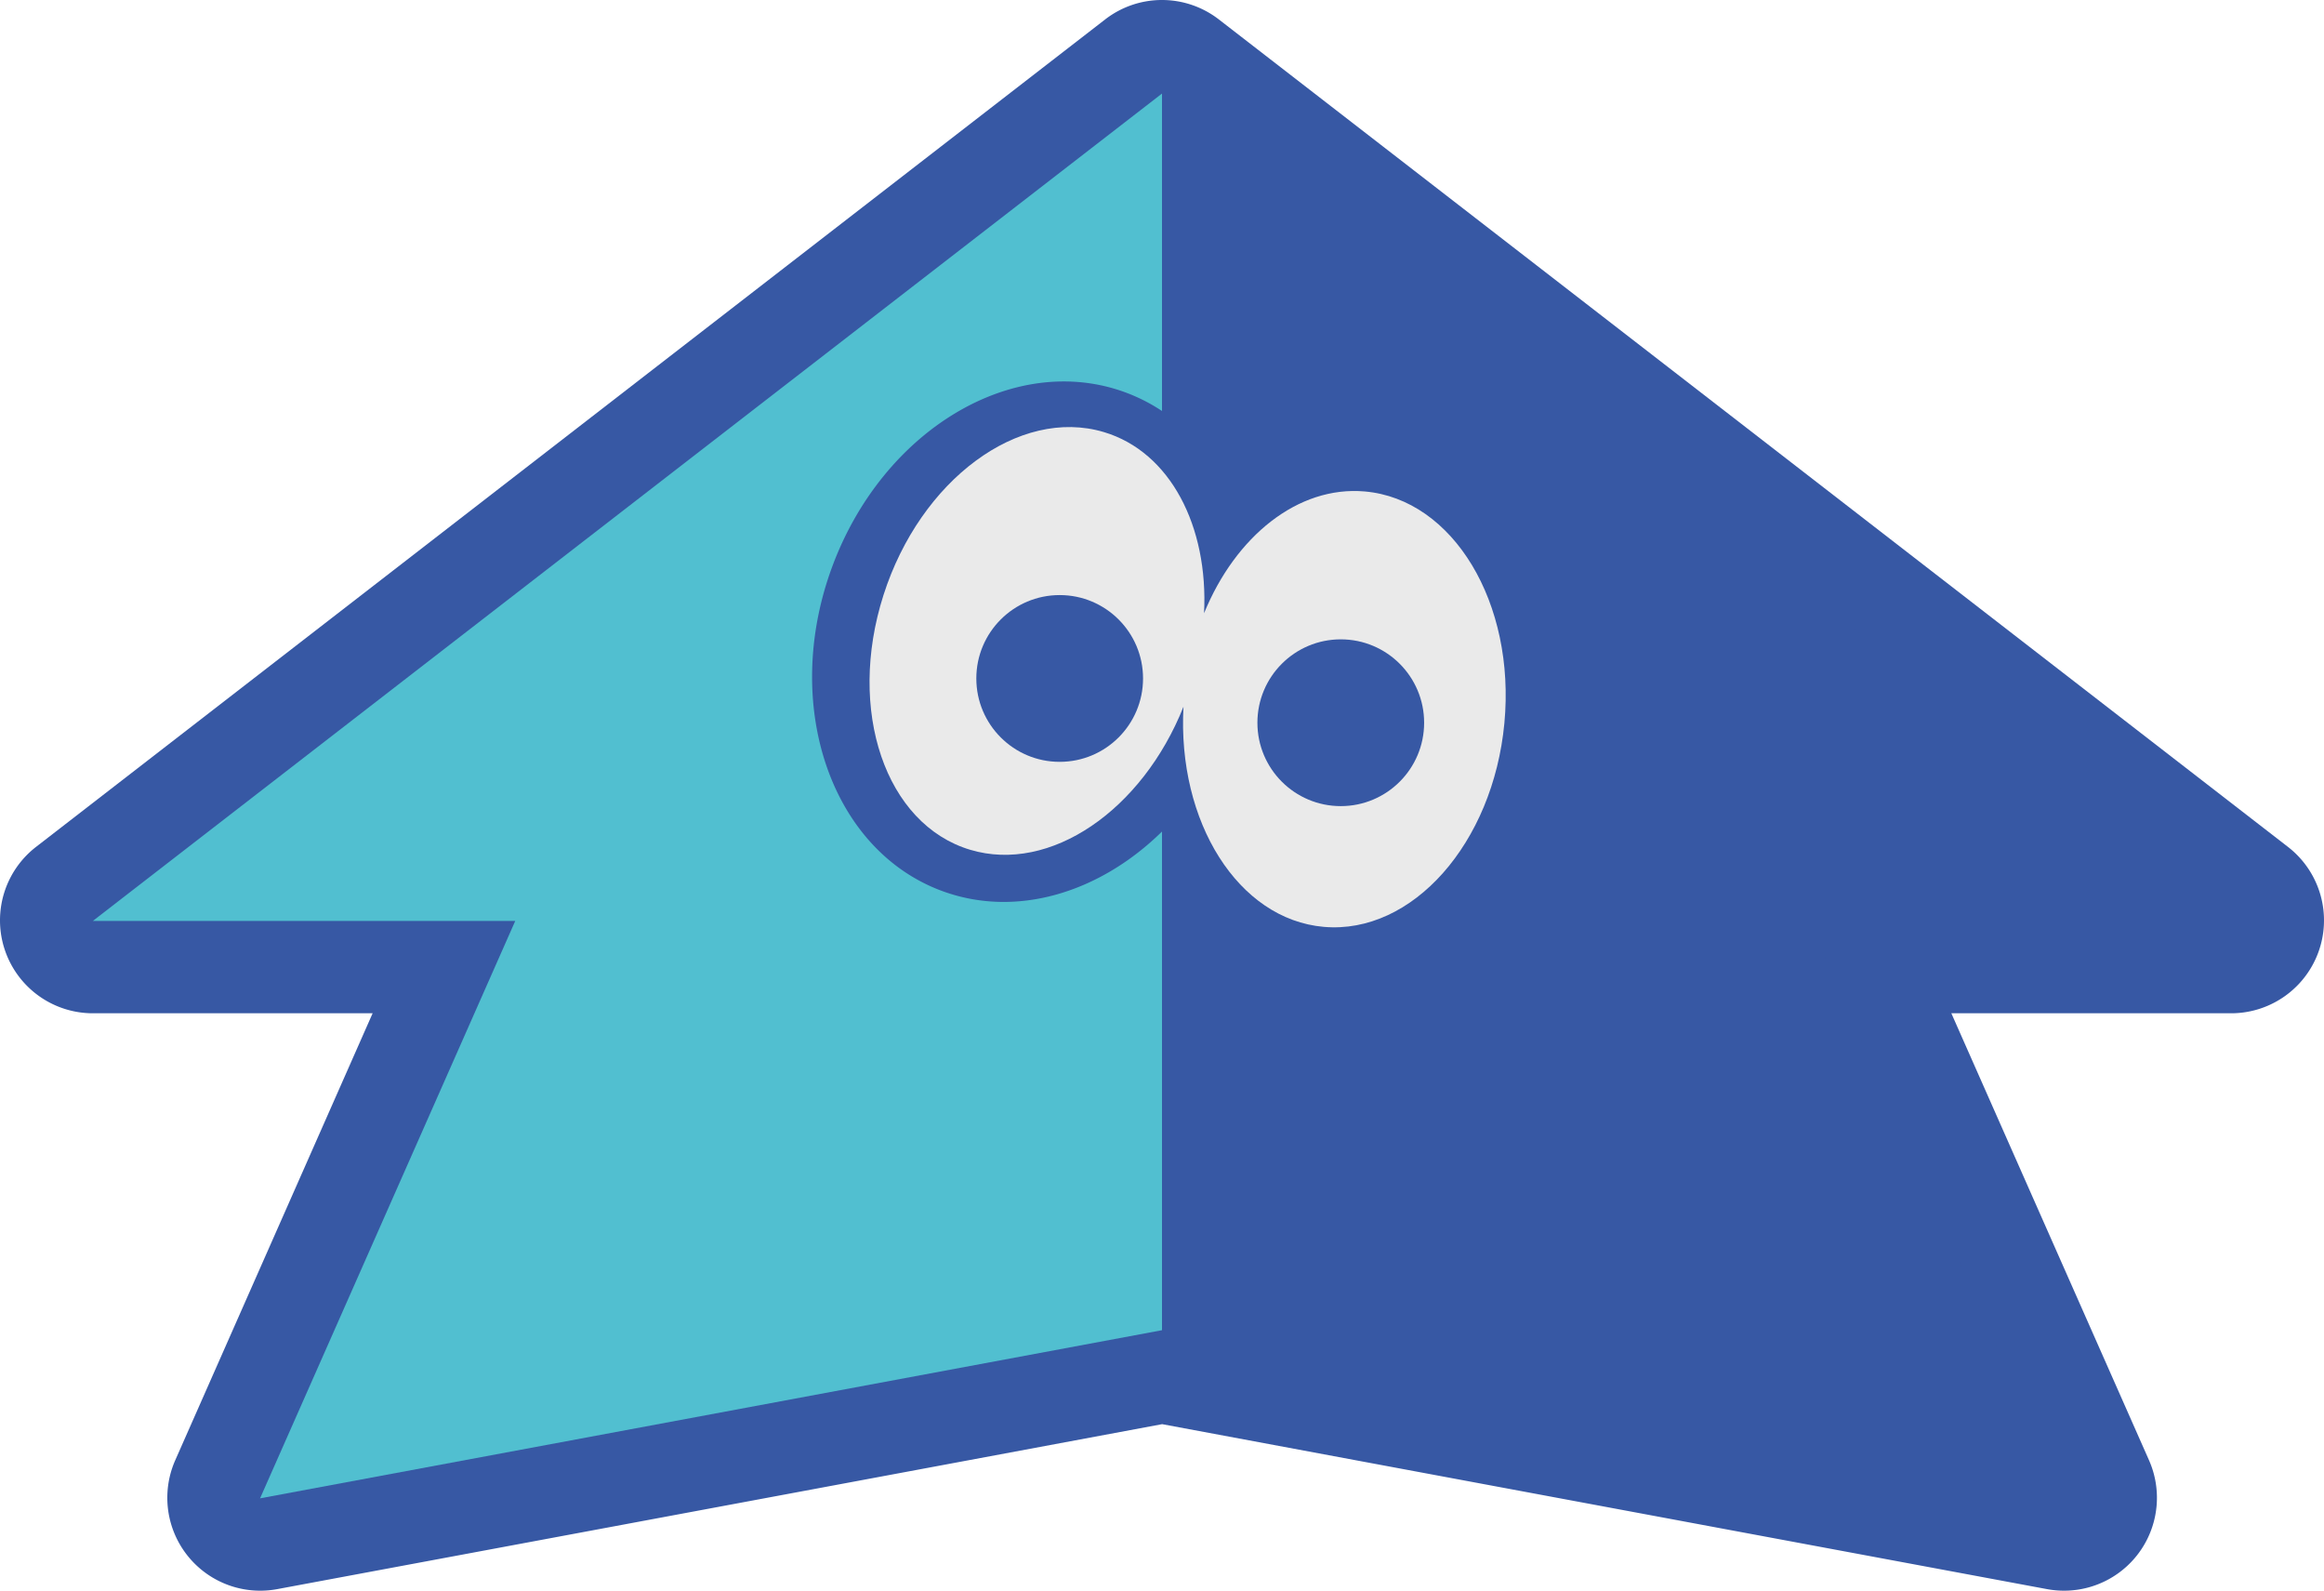 <svg xmlns="http://www.w3.org/2000/svg" viewBox="0 0 800.68 547.85"><defs><style>.cls-1{fill:#3758a4;}.cls-2{fill:#51bfd0;}.cls-3{fill:#eaeaea;}</style></defs><title>Sticker_17</title><g id="Layer_2"><g id="Layer_20"><path class="cls-1" d="M711.08,531.85a16.24,16.24,0,0,1-2.94-.27l-307.8-57.37L92.53,531.58A16,16,0,0,1,75,509.38L153,333H32a16,16,0,0,1-9.79-28.66l368.34-285a16,16,0,0,1,19.58,0l368.34,285A16,16,0,0,1,768.68,333H647.73l78,176.41a16,16,0,0,1-14.63,22.47Z"/><path class="cls-1" d="M400.34,32,768.68,317H623.16l87.92,198.88L400.34,457.94,89.6,515.85,177.52,317H32L400.34,32m0-32a31.93,31.93,0,0,0-19.58,6.69l-368.34,285A32,32,0,0,0,32,349h96.38l-68,153.94a32,32,0,0,0,35.13,44.4l304.88-56.82,304.87,56.82a32.46,32.46,0,0,0,5.87.54,32,32,0,0,0,29.26-44.94L672.29,349h96.39a32,32,0,0,0,19.58-57.31L419.92,6.69A32,32,0,0,0,400.34,0Z"/><path class="cls-2" d="M324.68,306.92c-38.42-14.09-55.47-64-38.08-111.41S349.25,121,387.67,135.13a61.08,61.08,0,0,1,12.67,6.43V32.22L32,317.19H177.52L89.6,516.07l310.74-57.91V286.41C378.93,307.42,350.29,316.31,324.68,306.92Z"/><path class="cls-3" d="M470.18,169.27c-23-2-44.52,15.44-55.35,41.94,1.51-29.9-11.61-55.55-34.52-62.39-29.23-8.72-63.22,16.42-75.93,56.15s.68,79,29.91,87.73c27.5,8.21,59.22-13.58,73.45-49.29-2.19,39.69,18.86,73.26,48.34,75.83,30.47,2.66,58.32-28.75,62.22-70.17S500.65,171.93,470.18,169.27Z"/><circle class="cls-1" cx="461.93" cy="248.93" r="28.72"/><circle class="cls-1" cx="365.09" cy="233.68" r="28.72"/></g></g></svg>
